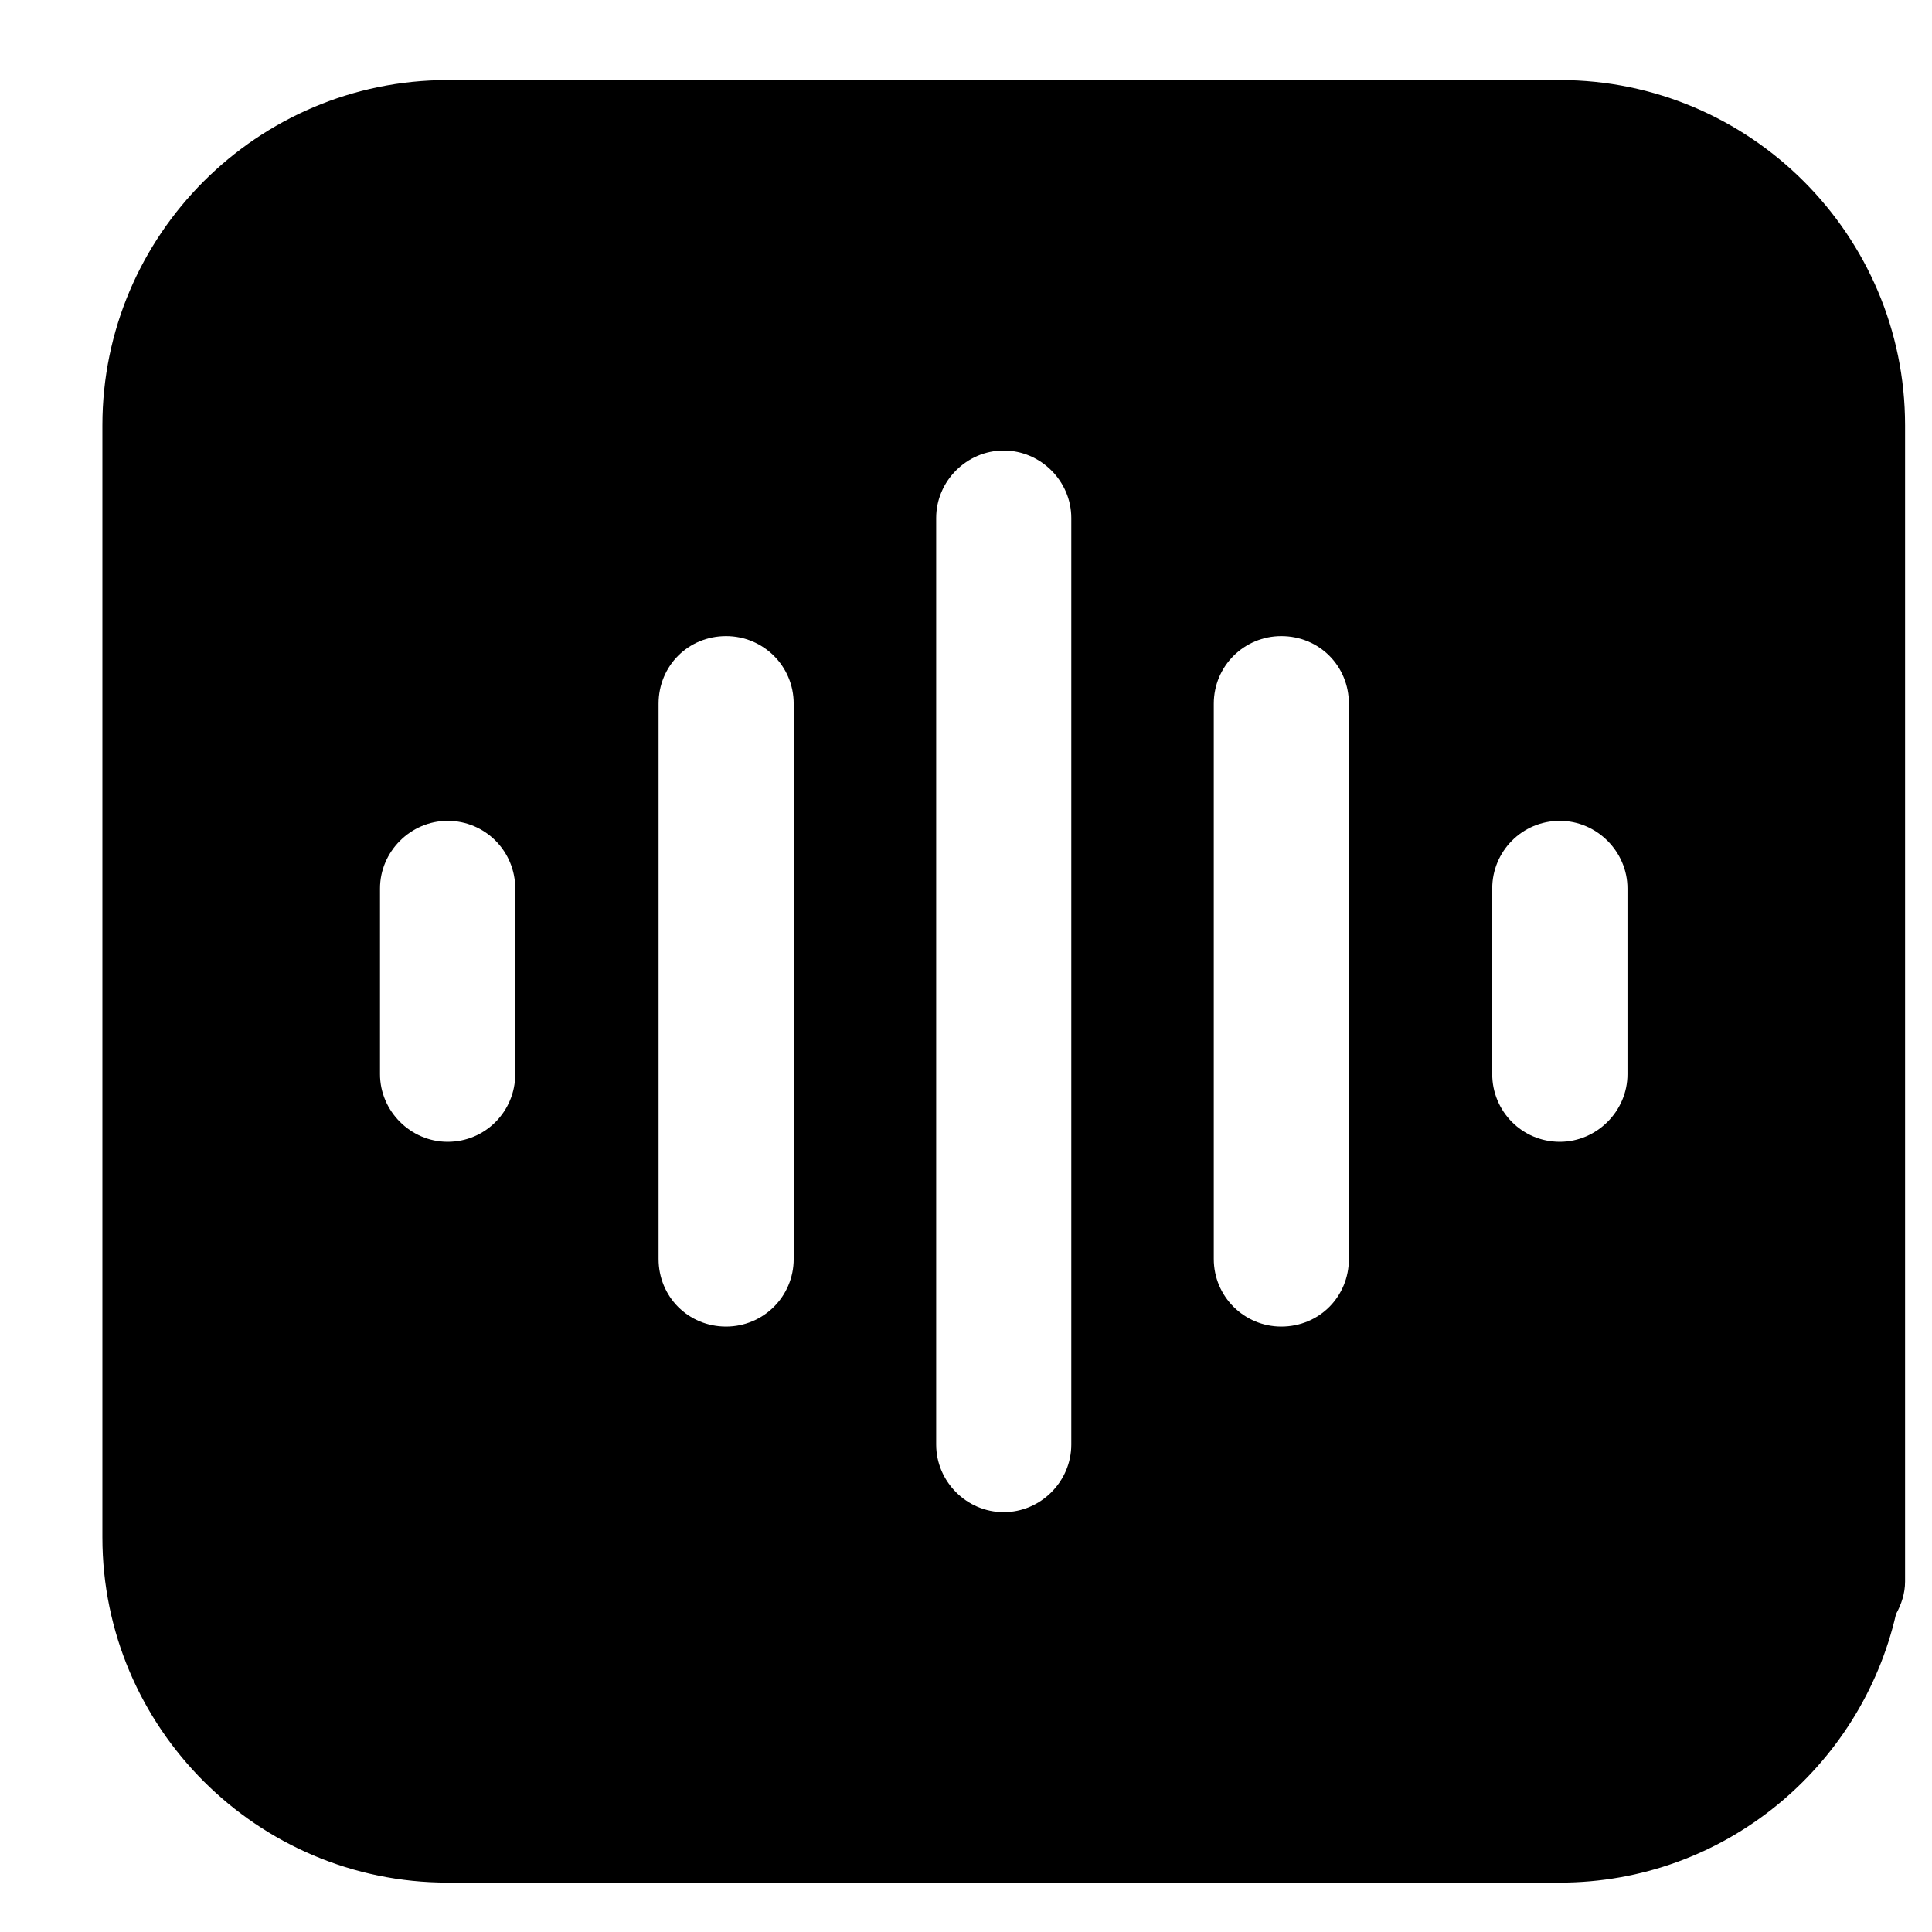 <svg xmlns="http://www.w3.org/2000/svg" width="16" height="16" viewBox="0 0 16 16" fill="none">
            <path d="M12.918 0.663H3.707C2.132 0.663 0.848 1.947 0.848 3.522V12.732C0.848 14.307 2.132 15.591 3.707 15.591H12.918C14.276 15.591 15.411 14.636 15.702 13.367C15.747 13.285 15.777 13.195 15.777 13.098V3.522C15.777 1.947 14.493 0.663 12.918 0.663ZM13.478 8.896C13.478 9.202 13.224 9.456 12.918 9.456C12.604 9.456 12.358 9.202 12.358 8.896V7.358C12.358 7.052 12.604 6.798 12.918 6.798C13.224 6.798 13.478 7.052 13.478 7.358V8.896ZM3.147 8.896V7.358C3.147 7.052 3.401 6.798 3.707 6.798C4.021 6.798 4.267 7.052 4.267 7.358V8.896C4.267 9.202 4.021 9.456 3.707 9.456C3.401 9.456 3.147 9.202 3.147 8.896ZM11.171 5.828V10.426C11.171 10.739 10.925 10.986 10.611 10.986C10.305 10.986 10.052 10.739 10.052 10.426V5.828C10.052 5.514 10.305 5.268 10.611 5.268C10.925 5.268 11.171 5.514 11.171 5.828ZM8.872 4.29V11.963C8.872 12.27 8.618 12.523 8.312 12.523C8.006 12.523 7.753 12.27 7.753 11.963V4.29C7.753 3.984 8.006 3.731 8.312 3.731C8.618 3.731 8.872 3.984 8.872 4.29ZM6.573 5.828V10.426C6.573 10.739 6.32 10.986 6.013 10.986C5.7 10.986 5.454 10.739 5.454 10.426V5.828C5.454 5.514 5.7 5.268 6.013 5.268C6.32 5.268 6.573 5.514 6.573 5.828Z" fill="black"/>
            </svg>